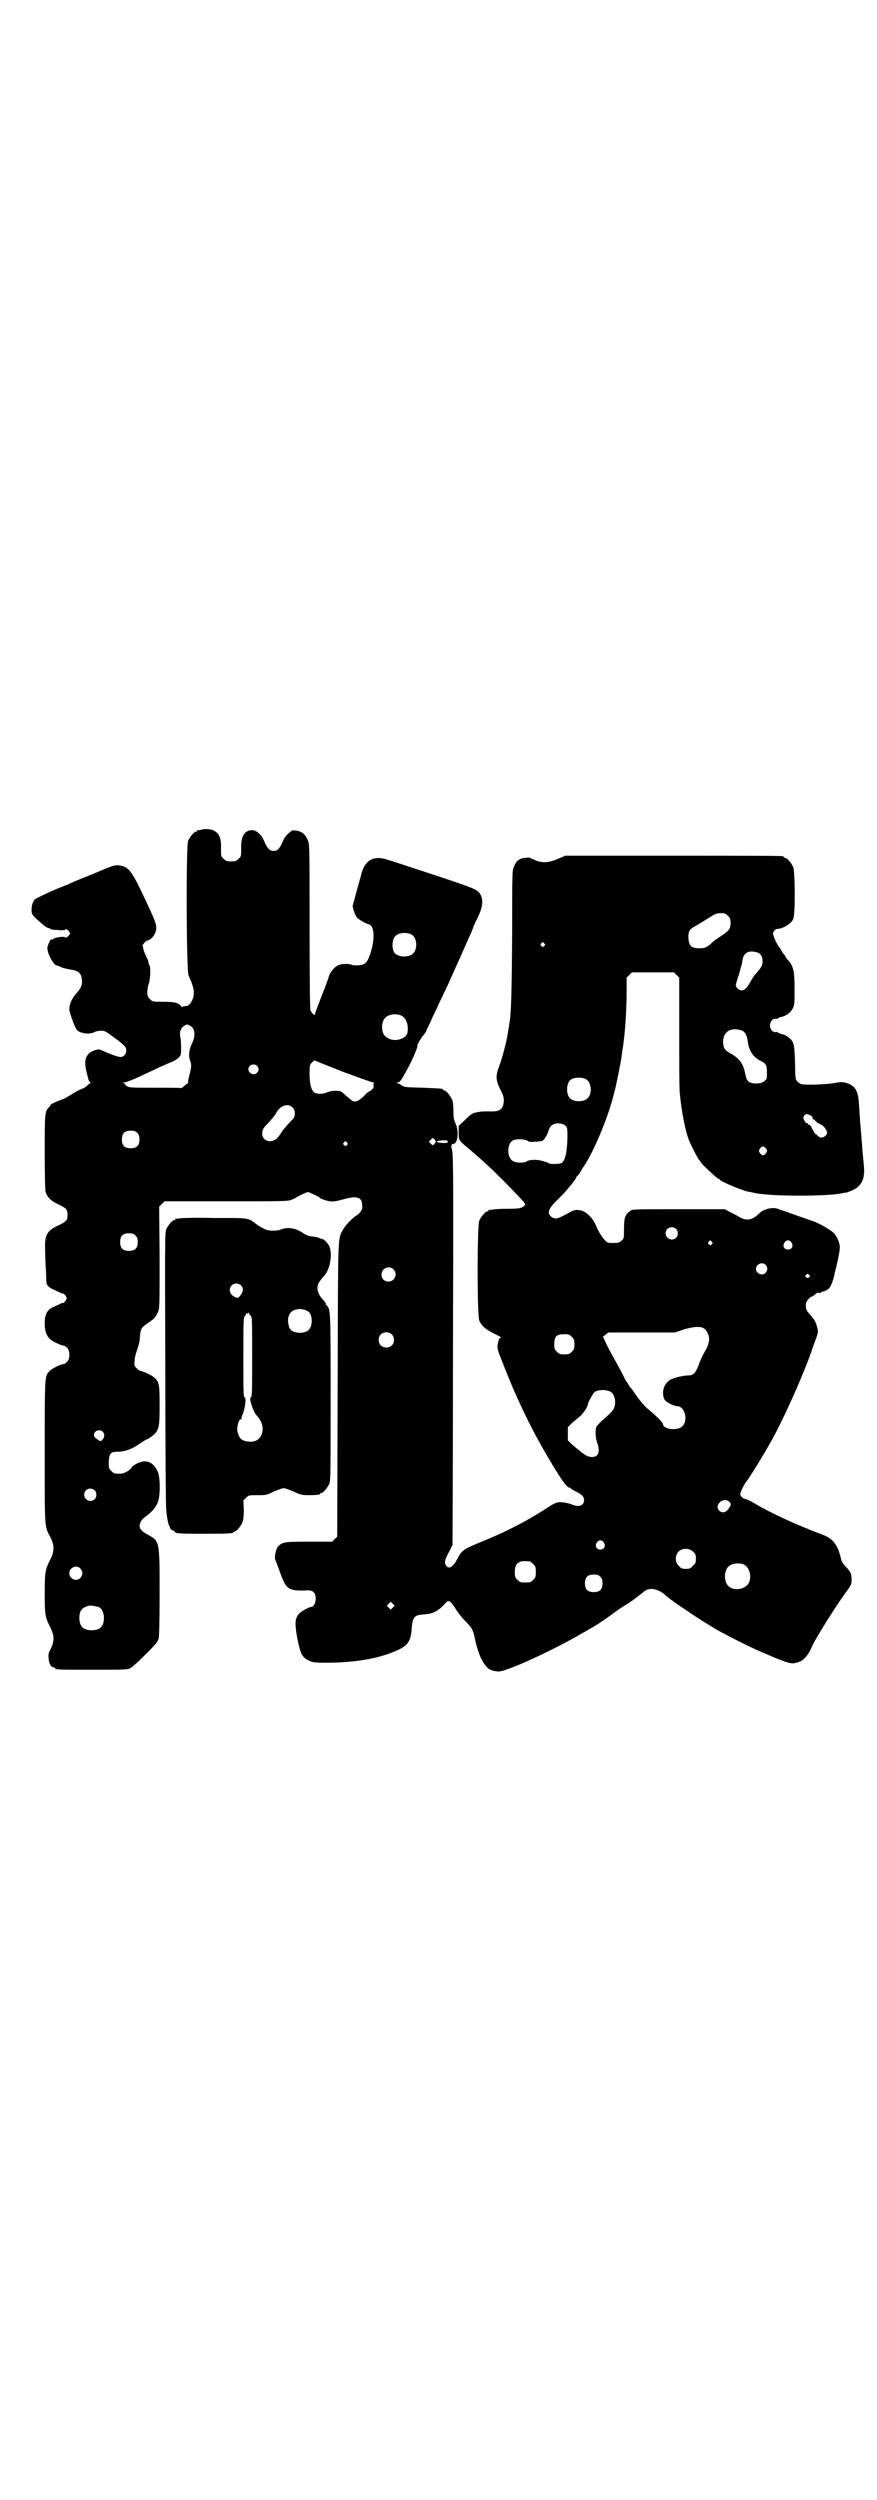 <?xml version="1.0" standalone="no"?>
<!DOCTYPE svg PUBLIC "-//W3C//DTD SVG 20010904//EN"
 "http://www.w3.org/TR/2001/REC-SVG-20010904/DTD/svg10.dtd">
<svg version="1.0" xmlns="http://www.w3.org/2000/svg"
 width="1000pt" height="2850pt" viewBox="0 0 1000 2850"
 preserveAspectRatio="xMidYMid meet">
<g transform="translate(0,2850) scale(0.5,-0.5)"
fill="#000000" stroke="none">
<path d="M458 3808 c-3 -1 -6 -1 -7 0 0 0 -1 0 -1 -2 0 -1 -1 -2 -3 -2 -4 0
-14 -12 -18 -21 -5 -12 -4 -296 1 -307 13 -28 15 -42 8 -57 -5 -10 -9 -13 -16
-13 -4 0 -6 -1 -6 -2 0 -2 -2 0 -4 3 -6 7 -15 9 -42 9 -22 0 -22 0 -28 6 -5 5
-6 7 -6 16 0 5 1 12 2 15 5 12 6 40 3 46 -2 3 -3 7 -3 9 0 2 -1 5 -3 7 -1 2
-4 10 -7 17 l-3 13 4 5 c2 3 6 6 8 6 5 0 14 9 17 17 5 14 4 19 -19 68 -35 75
-41 83 -64 86 -9 1 -13 0 -60 -20 -28 -11 -54 -22 -57 -24 -4 -1 -12 -5 -18
-7 -25 -10 -51 -23 -56 -26 -5 -5 -8 -14 -8 -24 0 -10 1 -11 10 -20 15 -14 25
-22 29 -22 1 0 3 -1 4 -2 0 -1 4 -1 7 -2 4 0 10 0 15 -1 4 0 9 0 11 1 3 2 4 2
8 -2 5 -6 5 -6 0 -12 -4 -4 -5 -4 -8 -3 -4 3 -26 -1 -28 -5 -1 -2 -2 -2 -2 0
-2 4 -10 -14 -10 -20 0 -12 13 -36 20 -39 2 0 8 -2 13 -5 6 -2 16 -4 22 -5 14
-2 21 -7 23 -18 3 -14 0 -23 -12 -36 -10 -11 -16 -25 -16 -36 0 -7 14 -46 18
-48 9 -8 29 -10 40 -4 3 2 10 3 15 3 8 0 11 -2 27 -14 25 -18 30 -23 30 -31 0
-8 -6 -15 -13 -15 -6 0 -22 6 -38 13 -10 5 -12 5 -19 3 -21 -6 -28 -21 -21
-48 1 -6 3 -13 4 -16 0 -3 2 -7 4 -9 2 -2 2 -3 1 -3 -1 0 -5 -2 -7 -5 -3 -3
-8 -6 -13 -8 -4 -1 -15 -7 -24 -13 -9 -5 -17 -10 -18 -10 -3 0 -27 -11 -28
-12 0 -1 -2 -4 -4 -6 -10 -11 -10 -13 -10 -103 0 -58 1 -87 2 -91 5 -13 12
-20 29 -28 19 -9 21 -12 21 -24 0 -12 -2 -15 -21 -24 -27 -12 -32 -23 -30 -60
0 -13 1 -33 2 -46 0 -13 1 -24 1 -26 1 -5 9 -12 18 -15 4 -2 10 -5 13 -6 3 -2
6 -3 6 -2 2 1 9 -7 9 -11 0 -4 -7 -12 -9 -11 0 1 -3 0 -6 -2 -3 -1 -10 -5 -16
-7 -14 -7 -19 -17 -19 -37 0 -16 3 -27 11 -35 4 -5 26 -16 32 -16 2 0 5 -2 8
-5 7 -7 7 -25 0 -32 -3 -3 -6 -5 -8 -5 -6 0 -28 -11 -32 -16 -11 -12 -11 -6
-11 -184 0 -182 -1 -168 14 -197 8 -17 8 -29 0 -46 -13 -26 -14 -29 -14 -80 0
-51 1 -54 14 -80 8 -17 8 -29 0 -46 -6 -10 -6 -13 -5 -24 1 -11 6 -19 13 -19
1 0 2 -1 2 -2 0 -3 11 -3 88 -3 72 0 77 0 84 4 4 2 19 16 34 31 24 24 28 29
30 37 1 6 2 39 2 105 0 118 0 116 -27 131 -6 3 -12 7 -14 10 -9 8 -4 23 10 32
14 10 24 22 28 35 5 17 4 55 -1 66 -10 23 -27 30 -48 19 -6 -3 -11 -7 -12 -9
-3 -6 -17 -14 -25 -14 -14 0 -15 0 -21 6 -6 6 -6 7 -6 20 1 20 4 24 20 24 16
0 33 6 50 18 8 5 15 10 16 10 3 0 14 8 19 13 10 11 11 19 11 65 0 48 -1 53
-12 63 -5 5 -26 15 -31 15 -2 0 -6 3 -9 6 -6 6 -6 7 -5 18 0 6 3 17 6 25 3 9
6 19 6 30 2 18 3 20 19 31 14 9 17 13 22 24 4 8 4 14 4 125 l-1 116 6 6 6 6
141 0 c132 0 142 0 150 4 5 2 9 4 10 5 2 2 23 12 26 12 3 0 24 -10 26 -12 2
-3 16 -8 25 -9 6 -1 14 0 28 4 36 10 46 6 45 -19 0 -5 -6 -13 -14 -18 -9 -5
-26 -24 -30 -32 -12 -23 -11 0 -12 -365 l-1 -335 -6 -5 -5 -6 -54 0 c-57 0
-60 -1 -70 -11 -5 -6 -9 -25 -6 -31 1 -2 6 -15 11 -29 14 -39 19 -42 64 -40
11 0 17 -6 17 -19 0 -10 -5 -19 -11 -19 -5 0 -22 -10 -27 -15 -9 -11 -10 -20
-5 -51 7 -37 11 -48 25 -55 12 -6 14 -6 50 -6 63 1 112 10 151 27 28 12 34 22
36 53 2 23 6 29 26 30 22 1 34 7 51 26 7 8 11 6 23 -13 6 -10 16 -22 22 -28
15 -15 18 -20 22 -40 4 -21 13 -47 21 -57 8 -12 14 -16 31 -18 15 -3 128 49
194 88 8 4 15 9 17 10 3 1 6 3 19 11 4 3 18 12 30 21 12 9 27 19 32 22 9 5 20
13 44 32 11 8 30 4 44 -8 4 -4 22 -18 45 -33 13 -9 32 -22 65 -42 15 -10 86
-46 108 -55 55 -24 69 -29 79 -27 4 1 9 2 10 3 10 2 22 17 28 31 6 17 59 101
83 133 8 11 9 13 9 24 0 13 -2 17 -13 29 -8 8 -10 12 -12 22 -7 28 -18 42 -39
50 -61 23 -120 50 -155 71 -10 6 -20 11 -22 11 -5 0 -13 7 -13 11 0 4 10 25
14 29 6 7 37 57 55 89 28 49 74 152 94 209 2 7 7 20 10 28 5 14 5 17 3 24 -3
13 -7 20 -17 31 -9 10 -10 13 -9 25 0 5 10 16 14 16 1 0 4 2 7 5 3 2 6 4 6 4
2 -2 9 -1 8 1 -1 2 -1 2 1 1 2 -1 12 3 16 7 5 5 10 18 13 32 0 3 2 9 3 13 10
43 11 50 7 61 -2 7 -6 14 -10 19 -7 8 -30 21 -44 27 -31 11 -52 18 -54 19 -1
0 -3 1 -4 1 -1 1 -6 3 -10 4 -4 1 -11 4 -15 5 -12 6 -34 1 -44 -9 -16 -16 -30
-19 -47 -8 -5 3 -15 8 -21 11 l-11 6 -105 0 c-104 0 -106 0 -111 -4 -11 -8
-14 -15 -14 -40 0 -23 0 -23 -6 -28 -4 -4 -7 -5 -18 -5 -13 0 -14 0 -20 7 -7
7 -14 19 -19 31 -8 20 -25 36 -40 37 -7 1 -11 0 -19 -4 -30 -17 -35 -18 -44
-11 -10 8 -6 19 13 37 7 7 17 17 22 23 5 6 9 11 10 12 3 3 12 16 12 17 0 1 1
3 3 4 5 6 7 9 7 10 0 0 4 7 9 14 23 36 52 106 65 155 1 5 3 10 3 12 3 9 15 69
16 78 1 6 2 13 2 15 6 33 10 91 10 137 l0 31 6 6 6 6 48 0 48 0 6 -6 6 -6 0
-119 c0 -65 0 -129 1 -142 4 -43 13 -92 23 -114 8 -17 18 -37 21 -40 2 -2 4
-5 4 -6 0 -2 38 -38 41 -38 1 0 3 -1 3 -2 2 -4 47 -23 64 -27 3 0 10 -2 15 -3
37 -8 160 -8 198 -1 3 1 9 2 12 2 3 1 10 4 15 6 20 10 27 27 24 56 -1 9 -2 23
-3 32 -1 9 -1 20 -2 24 0 4 -1 16 -2 26 -1 10 -2 23 -2 28 -1 6 -1 18 -2 28
-2 34 -9 45 -33 51 -5 1 -12 1 -21 -1 -9 -2 -27 -3 -46 -4 -32 0 -32 0 -38 5
-8 7 -7 5 -8 47 -1 30 -2 37 -5 45 -5 9 -16 17 -28 19 -3 1 -6 2 -6 3 0 1 -2
1 -4 1 -7 -2 -14 6 -14 15 0 9 7 17 14 15 2 0 4 0 4 1 0 1 3 2 6 3 12 2 23 10
28 20 4 8 4 12 4 45 0 41 -3 51 -14 64 -3 3 -6 7 -6 7 0 1 -2 5 -5 8 -3 4 -5
7 -5 8 0 1 -3 5 -6 9 -3 4 -8 13 -10 19 -4 11 -4 11 -1 16 2 3 5 5 7 5 13 0
33 12 37 23 5 11 4 107 0 118 -4 9 -14 21 -18 21 -2 0 -3 1 -3 2 0 0 -2 2 -5
2 -4 1 -116 1 -250 1 l-244 0 -16 -7 c-21 -9 -35 -10 -51 -4 -6 3 -12 5 -13 6
0 1 -6 1 -12 0 -13 -1 -20 -7 -25 -20 -4 -8 -4 -16 -4 -148 -1 -139 -2 -189
-7 -213 0 -2 -1 -8 -2 -12 -2 -20 -13 -62 -22 -86 -7 -18 -6 -29 4 -49 6 -12
8 -17 8 -25 -1 -19 -8 -26 -30 -25 -20 0 -22 0 -25 -1 -2 0 -7 -1 -11 -2 -6
-1 -11 -5 -22 -16 l-15 -14 0 -15 c0 -19 -2 -16 30 -43 29 -25 39 -34 73 -68
49 -50 51 -52 47 -56 -7 -6 -12 -7 -39 -7 -16 0 -31 -1 -35 -2 -3 -1 -6 -1 -7
0 0 0 -1 0 -1 -2 0 -1 -1 -2 -3 -2 -4 0 -14 -12 -18 -21 -5 -11 -5 -217 0
-228 5 -11 12 -18 27 -26 7 -4 16 -8 19 -10 4 -2 5 -3 3 -3 -3 0 -4 -3 -6 -10
-3 -15 -3 -13 13 -54 32 -82 68 -155 108 -221 24 -40 36 -57 42 -57 2 0 3 -1
3 -2 0 -1 5 -3 10 -6 14 -7 20 -12 20 -20 0 -12 -11 -17 -26 -11 -10 4 -19 6
-31 6 -8 -1 -12 -3 -29 -14 -41 -27 -93 -54 -145 -75 -44 -18 -48 -20 -59 -42
-9 -17 -19 -23 -25 -13 -4 6 -3 12 6 29 4 7 8 15 9 18 0 3 1 205 1 448 1 358
1 445 -2 451 -3 10 -2 15 3 15 10 0 13 29 5 46 -4 9 -5 14 -5 29 0 12 -1 21
-3 26 -4 9 -14 21 -18 21 -2 0 -3 1 -3 2 0 2 -1 2 -46 4 -37 1 -42 1 -47 5 -3
2 -8 5 -10 5 l-4 2 4 0 c5 0 9 6 26 38 11 22 20 43 19 46 -1 2 8 17 13 23 3 3
7 9 8 13 2 4 8 16 13 28 6 12 13 27 16 34 8 16 14 30 21 44 4 10 12 26 48 108
4 8 8 18 9 22 2 4 3 8 4 9 1 1 5 10 9 19 8 19 9 32 3 44 -8 13 -8 13 -151 60
-27 9 -55 18 -62 20 -29 10 -49 0 -58 -29 -1 -5 -7 -25 -12 -44 l-9 -33 3 -11
c2 -6 5 -13 8 -16 6 -5 19 -13 25 -14 14 -3 16 -33 4 -69 -5 -14 -8 -19 -16
-23 -7 -2 -20 -3 -25 -1 -5 3 -22 3 -30 0 -9 -3 -20 -16 -23 -26 -1 -5 -9 -26
-17 -46 -8 -21 -15 -39 -15 -41 0 -2 -1 -2 -4 1 -2 2 -5 6 -6 8 -1 3 -2 61 -2
192 0 179 0 188 -4 196 -5 13 -13 20 -25 22 -6 1 -11 1 -12 0 -1 -1 -5 -4 -8
-7 -4 -3 -9 -10 -12 -17 -7 -17 -12 -22 -21 -22 -9 0 -14 5 -21 21 -6 15 -16
24 -25 26 -19 2 -29 -12 -28 -42 0 -17 0 -18 -6 -23 -5 -5 -7 -6 -17 -6 -10 0
-12 1 -17 6 -6 5 -6 6 -6 24 1 22 -4 34 -16 40 -7 4 -21 5 -30 2z m1202 -196
c5 -5 6 -7 6 -16 0 -14 -3 -18 -23 -31 -9 -6 -17 -12 -18 -13 -1 -1 -5 -5 -9
-8 -7 -5 -10 -6 -21 -6 -18 0 -23 5 -25 21 -1 16 2 22 13 28 11 6 20 12 30 18
17 11 20 13 31 13 9 0 11 -1 16 -6z m-721 -43 c12 -7 14 -33 3 -43 -8 -9 -32
-9 -41 0 -8 8 -8 32 1 40 7 8 27 9 37 3z m302 -20 c3 -3 3 -3 0 -6 -3 -3 -3
-3 -6 0 -3 2 -3 3 -1 6 4 4 4 4 7 0z m484 -20 c9 -2 14 -9 14 -21 0 -10 -3
-14 -16 -29 -3 -3 -8 -11 -12 -18 -8 -14 -13 -19 -20 -19 -6 0 -13 7 -13 12 0
2 3 11 6 21 3 9 5 17 5 17 -1 0 0 2 1 4 1 1 2 8 3 13 2 18 13 25 32 20z m-811
-144 c10 -4 16 -16 16 -31 0 -11 -3 -17 -12 -21 -13 -7 -29 -5 -39 4 -10 8
-10 32 -1 42 7 8 24 11 36 6z m-480 -24 c11 -6 13 -22 3 -42 -6 -12 -7 -28 -4
-36 4 -9 4 -16 -1 -34 -2 -8 -4 -16 -3 -17 1 -1 0 -2 -1 -2 -1 0 -4 -3 -8 -6
-3 -3 -6 -5 -6 -5 -1 1 -28 1 -60 1 -55 0 -60 0 -65 4 -3 2 -5 4 -4 4 1 0 0 1
-2 2 -4 2 -4 2 1 2 2 0 16 5 29 11 43 20 66 31 77 35 7 3 14 7 17 10 6 6 6 7
6 24 0 9 -1 21 -2 26 -2 10 2 19 9 23 6 4 7 4 14 0z m1259 -11 c6 -3 10 -10
12 -22 2 -23 13 -39 30 -47 12 -6 14 -10 14 -26 0 -14 0 -16 -6 -20 -7 -7 -28
-7 -36 -1 -4 4 -5 6 -8 20 -4 21 -14 34 -33 44 -13 7 -17 13 -17 28 1 23 19
33 44 24z m-910 -94 c35 -13 66 -24 68 -24 2 0 3 -1 2 -1 -1 -1 -2 -4 -1 -7 0
-5 -1 -6 -7 -11 -5 -2 -11 -7 -14 -11 -9 -9 -18 -15 -24 -13 -3 0 -10 6 -17
12 -12 11 -12 12 -24 12 -10 0 -13 -1 -24 -5 -7 -3 -21 -2 -25 1 -7 5 -11 19
-11 42 0 20 0 21 6 27 3 3 5 5 6 4 1 -1 30 -12 65 -26z m-197 14 c5 -5 5 -11
0 -16 -10 -10 -27 5 -16 16 4 4 12 4 16 0z m751 -31 c12 -7 14 -33 3 -43 -8
-9 -32 -9 -40 0 -9 8 -9 32 0 41 7 7 27 8 37 2z m-670 -64 c6 -5 7 -16 3 -24
-2 -2 -8 -9 -14 -15 -6 -7 -13 -15 -15 -19 -2 -4 -7 -10 -10 -13 -14 -12 -33
-5 -33 11 0 10 3 14 16 27 6 7 13 15 15 19 9 18 27 25 38 14z m1181 -18 c3 -2
6 -4 5 -5 -1 -1 1 -3 2 -4 2 -1 4 -2 4 -3 0 -1 1 -2 2 -1 0 0 1 -1 1 -2 0 -1
4 -3 8 -5 8 -3 16 -13 16 -20 0 -7 -13 -14 -18 -9 -2 1 -5 4 -7 6 -3 1 -6 7
-9 13 -2 5 -5 9 -6 8 -1 0 -2 0 -3 2 0 2 -2 3 -3 2 -2 -1 -8 9 -8 13 0 3 5 8
7 8 1 0 5 -1 9 -3z m-557 -25 c3 -4 3 -8 3 -27 -1 -33 -5 -52 -14 -57 -5 -2
-27 -3 -29 0 0 1 -7 3 -14 5 -13 4 -31 3 -36 -1 -3 -3 -19 -4 -27 -1 -18 4
-20 40 -4 49 7 4 26 3 33 -1 4 -3 8 -3 18 -2 6 0 14 1 16 2 4 2 12 15 14 23 0
3 3 7 5 10 7 9 27 9 35 0z m-978 -15 c4 -4 5 -7 5 -15 0 -14 -6 -20 -20 -20
-14 0 -20 6 -20 20 0 14 6 20 20 20 8 0 11 -1 15 -5z m681 -20 c0 -1 -2 -3 -3
-5 -4 -4 -4 -4 -8 0 l-5 5 4 4 c4 5 5 5 8 2 2 -2 4 -5 4 -6z m27 0 c0 -3 -2
-3 -12 -3 -17 1 -17 5 0 6 10 0 12 0 12 -3z m-230 -2 c3 -3 3 -3 0 -6 -3 -3
-3 -3 -6 0 -3 2 -3 3 -1 6 4 4 4 4 7 0z m956 -14 c3 -5 3 -5 0 -10 -2 -3 -5
-5 -7 -5 -2 0 -5 2 -7 5 -3 5 -3 5 0 10 2 3 5 5 7 5 2 0 5 -2 7 -5z m-205
-183 c5 -5 5 -15 0 -20 -9 -9 -24 -2 -24 10 0 8 6 14 14 14 3 0 8 -2 10 -4z
m-1233 -15 c4 -4 5 -7 5 -15 0 -14 -6 -20 -20 -20 -14 0 -20 6 -20 20 0 14 6
20 20 20 8 0 11 -1 15 -5z m1314 -14 c3 -3 3 -3 0 -6 -3 -3 -3 -3 -6 0 -3 2
-3 3 -1 6 4 4 4 4 7 0z m182 -2 c5 -8 1 -16 -8 -16 -9 0 -13 8 -8 16 2 3 5 5
8 5 3 0 6 -2 8 -5z m-59 -51 c5 -6 5 -12 0 -18 -7 -8 -22 -2 -22 9 0 11 15 17
22 9z m-849 -10 c11 -10 3 -28 -11 -28 -9 0 -16 6 -16 16 0 14 17 22 27 12z
m948 -13 c3 -3 3 -4 1 -5 -4 -2 -4 -2 -8 0 -2 1 -2 2 0 5 4 4 4 4 7 0z m-243
-120 c7 -3 11 -9 14 -18 3 -11 0 -22 -10 -39 -4 -7 -10 -20 -13 -29 -7 -18
-12 -23 -24 -23 -10 0 -31 -5 -39 -9 -10 -5 -18 -18 -18 -30 0 -5 1 -12 3 -15
2 -6 21 -16 29 -16 18 0 26 -33 12 -46 -11 -11 -44 -7 -44 5 0 3 -14 18 -35
35 -7 6 -17 18 -23 26 -6 9 -12 18 -15 21 -3 3 -5 6 -5 7 0 1 -1 2 -1 2 -1 1
-5 7 -9 14 -3 7 -10 20 -15 29 -5 9 -15 27 -22 40 l-12 25 6 5 6 5 76 0 76 0
21 7 c21 6 33 7 42 4z m-709 -15 c7 -6 7 -19 1 -25 -6 -7 -19 -7 -25 -1 -7 6
-7 19 -1 25 6 7 19 7 25 1z m411 -6 c5 -5 6 -7 6 -17 0 -10 -1 -12 -6 -17 -5
-5 -7 -6 -17 -6 -10 0 -12 1 -17 6 -6 6 -6 7 -6 19 1 17 5 21 24 21 9 0 11 -1
16 -6z m88 -125 c10 -5 14 -25 8 -38 -1 -4 -10 -13 -20 -22 -10 -8 -19 -18
-20 -20 -3 -9 -2 -26 2 -37 7 -20 3 -32 -12 -32 -11 0 -19 6 -46 29 l-9 9 0
15 0 15 10 10 c6 5 14 12 18 15 6 5 17 21 17 25 0 5 13 29 17 31 10 5 25 5 35
0z m-1158 -91 c5 -5 5 -12 0 -18 -4 -5 -5 -5 -13 1 -8 5 -9 11 -3 17 4 4 12 4
16 0z m-18 -134 c5 -5 5 -15 0 -20 -9 -9 -24 -2 -24 10 0 8 6 14 14 14 3 0 8
-2 10 -4z m1448 -27 c3 -4 3 -5 1 -10 -2 -3 -5 -7 -7 -9 -12 -12 -29 5 -18 17
6 8 19 9 24 2z m-287 -92 c5 -8 1 -16 -8 -16 -9 0 -13 8 -8 16 2 3 5 5 8 5 3
0 6 -2 8 -5z m204 -21 c5 -5 6 -7 6 -16 0 -9 -1 -11 -7 -16 -5 -6 -7 -7 -16
-7 -9 0 -11 1 -16 7 -9 8 -9 23 -1 32 9 9 24 9 34 0z m-373 -22 c1 0 5 -3 8
-6 5 -5 6 -7 6 -18 0 -11 -1 -13 -6 -18 -6 -6 -7 -6 -18 -6 -11 0 -12 0 -18 6
-5 5 -6 7 -6 17 0 14 3 20 12 24 5 2 8 2 22 1z m488 -7 c16 -7 20 -37 7 -48
-12 -11 -34 -11 -43 0 -9 10 -9 32 0 42 7 8 24 11 36 6z m-1513 -9 c10 -9 3
-26 -10 -26 -8 0 -15 7 -15 15 0 13 16 20 25 11z m1186 -19 c4 -4 5 -7 5 -15
0 -14 -6 -20 -20 -20 -14 0 -20 6 -20 20 0 14 6 20 20 20 8 0 11 -1 15 -5z
m-473 -70 l-5 -5 -4 4 -5 5 4 4 5 5 4 -4 5 -5 -4 -4z m-671 1 c7 -3 12 -13 12
-25 0 -19 -9 -28 -28 -28 -19 0 -28 9 -28 28 0 17 6 24 22 28 5 1 14 -1 22 -3z"/>
<path d="M408 2922 c-3 -1 -6 -1 -7 0 0 0 -1 0 -1 -2 0 -1 -1 -2 -3 -2 -4 0
-14 -12 -18 -21 -3 -7 -3 -38 -2 -315 0 -169 1 -314 2 -322 1 -19 5 -36 7 -39
2 -2 2 -3 1 -3 0 0 1 -2 2 -4 2 -2 5 -4 6 -4 2 0 3 -1 4 -3 1 -3 8 -4 67 -4
55 0 66 1 66 3 0 1 1 2 3 2 4 0 14 12 18 21 2 7 3 14 3 29 l-1 21 6 6 c6 6 7
6 26 6 19 0 21 0 37 8 9 4 20 8 23 8 3 0 14 -4 23 -8 15 -7 19 -8 33 -8 18 0
27 1 27 3 0 1 1 2 3 2 4 0 14 12 18 21 3 7 3 28 3 198 0 204 0 199 -10 210 -1
1 -2 3 -1 3 1 0 -1 2 -4 6 -10 10 -15 20 -15 29 0 9 2 13 16 29 12 14 18 44
12 64 -2 7 -13 19 -17 19 -1 0 -4 1 -6 2 -8 3 -10 3 -19 4 -6 1 -12 3 -18 7
-17 12 -35 15 -51 9 -9 -4 -27 -4 -36 0 -4 2 -12 6 -18 10 -22 17 -15 16 -99
16 -41 1 -77 0 -80 -1z m141 -152 c3 -3 5 -7 5 -10 0 -7 -9 -20 -13 -19 -15 3
-22 18 -13 28 6 6 15 6 21 1z m144 -56 c5 -1 10 -4 12 -6 8 -9 8 -32 -1 -40
-5 -6 -18 -8 -28 -6 -11 2 -16 7 -18 18 -4 17 3 31 16 34 10 2 9 2 19 0z
m-127 -8 c2 2 2 2 2 0 0 -2 2 -5 4 -6 3 -3 3 -10 3 -95 0 -75 0 -91 -3 -91 -5
0 5 -32 13 -41 12 -13 16 -26 13 -39 -3 -14 -14 -22 -29 -21 -16 1 -23 6 -27
21 -3 10 2 30 7 30 2 0 3 1 2 2 -1 1 1 6 3 11 5 13 8 37 4 37 -3 0 -3 15 -3
91 0 85 0 92 4 95 1 1 3 4 3 6 0 2 1 2 1 0 1 -2 2 -2 3 0z"/>
</g>
</svg>
